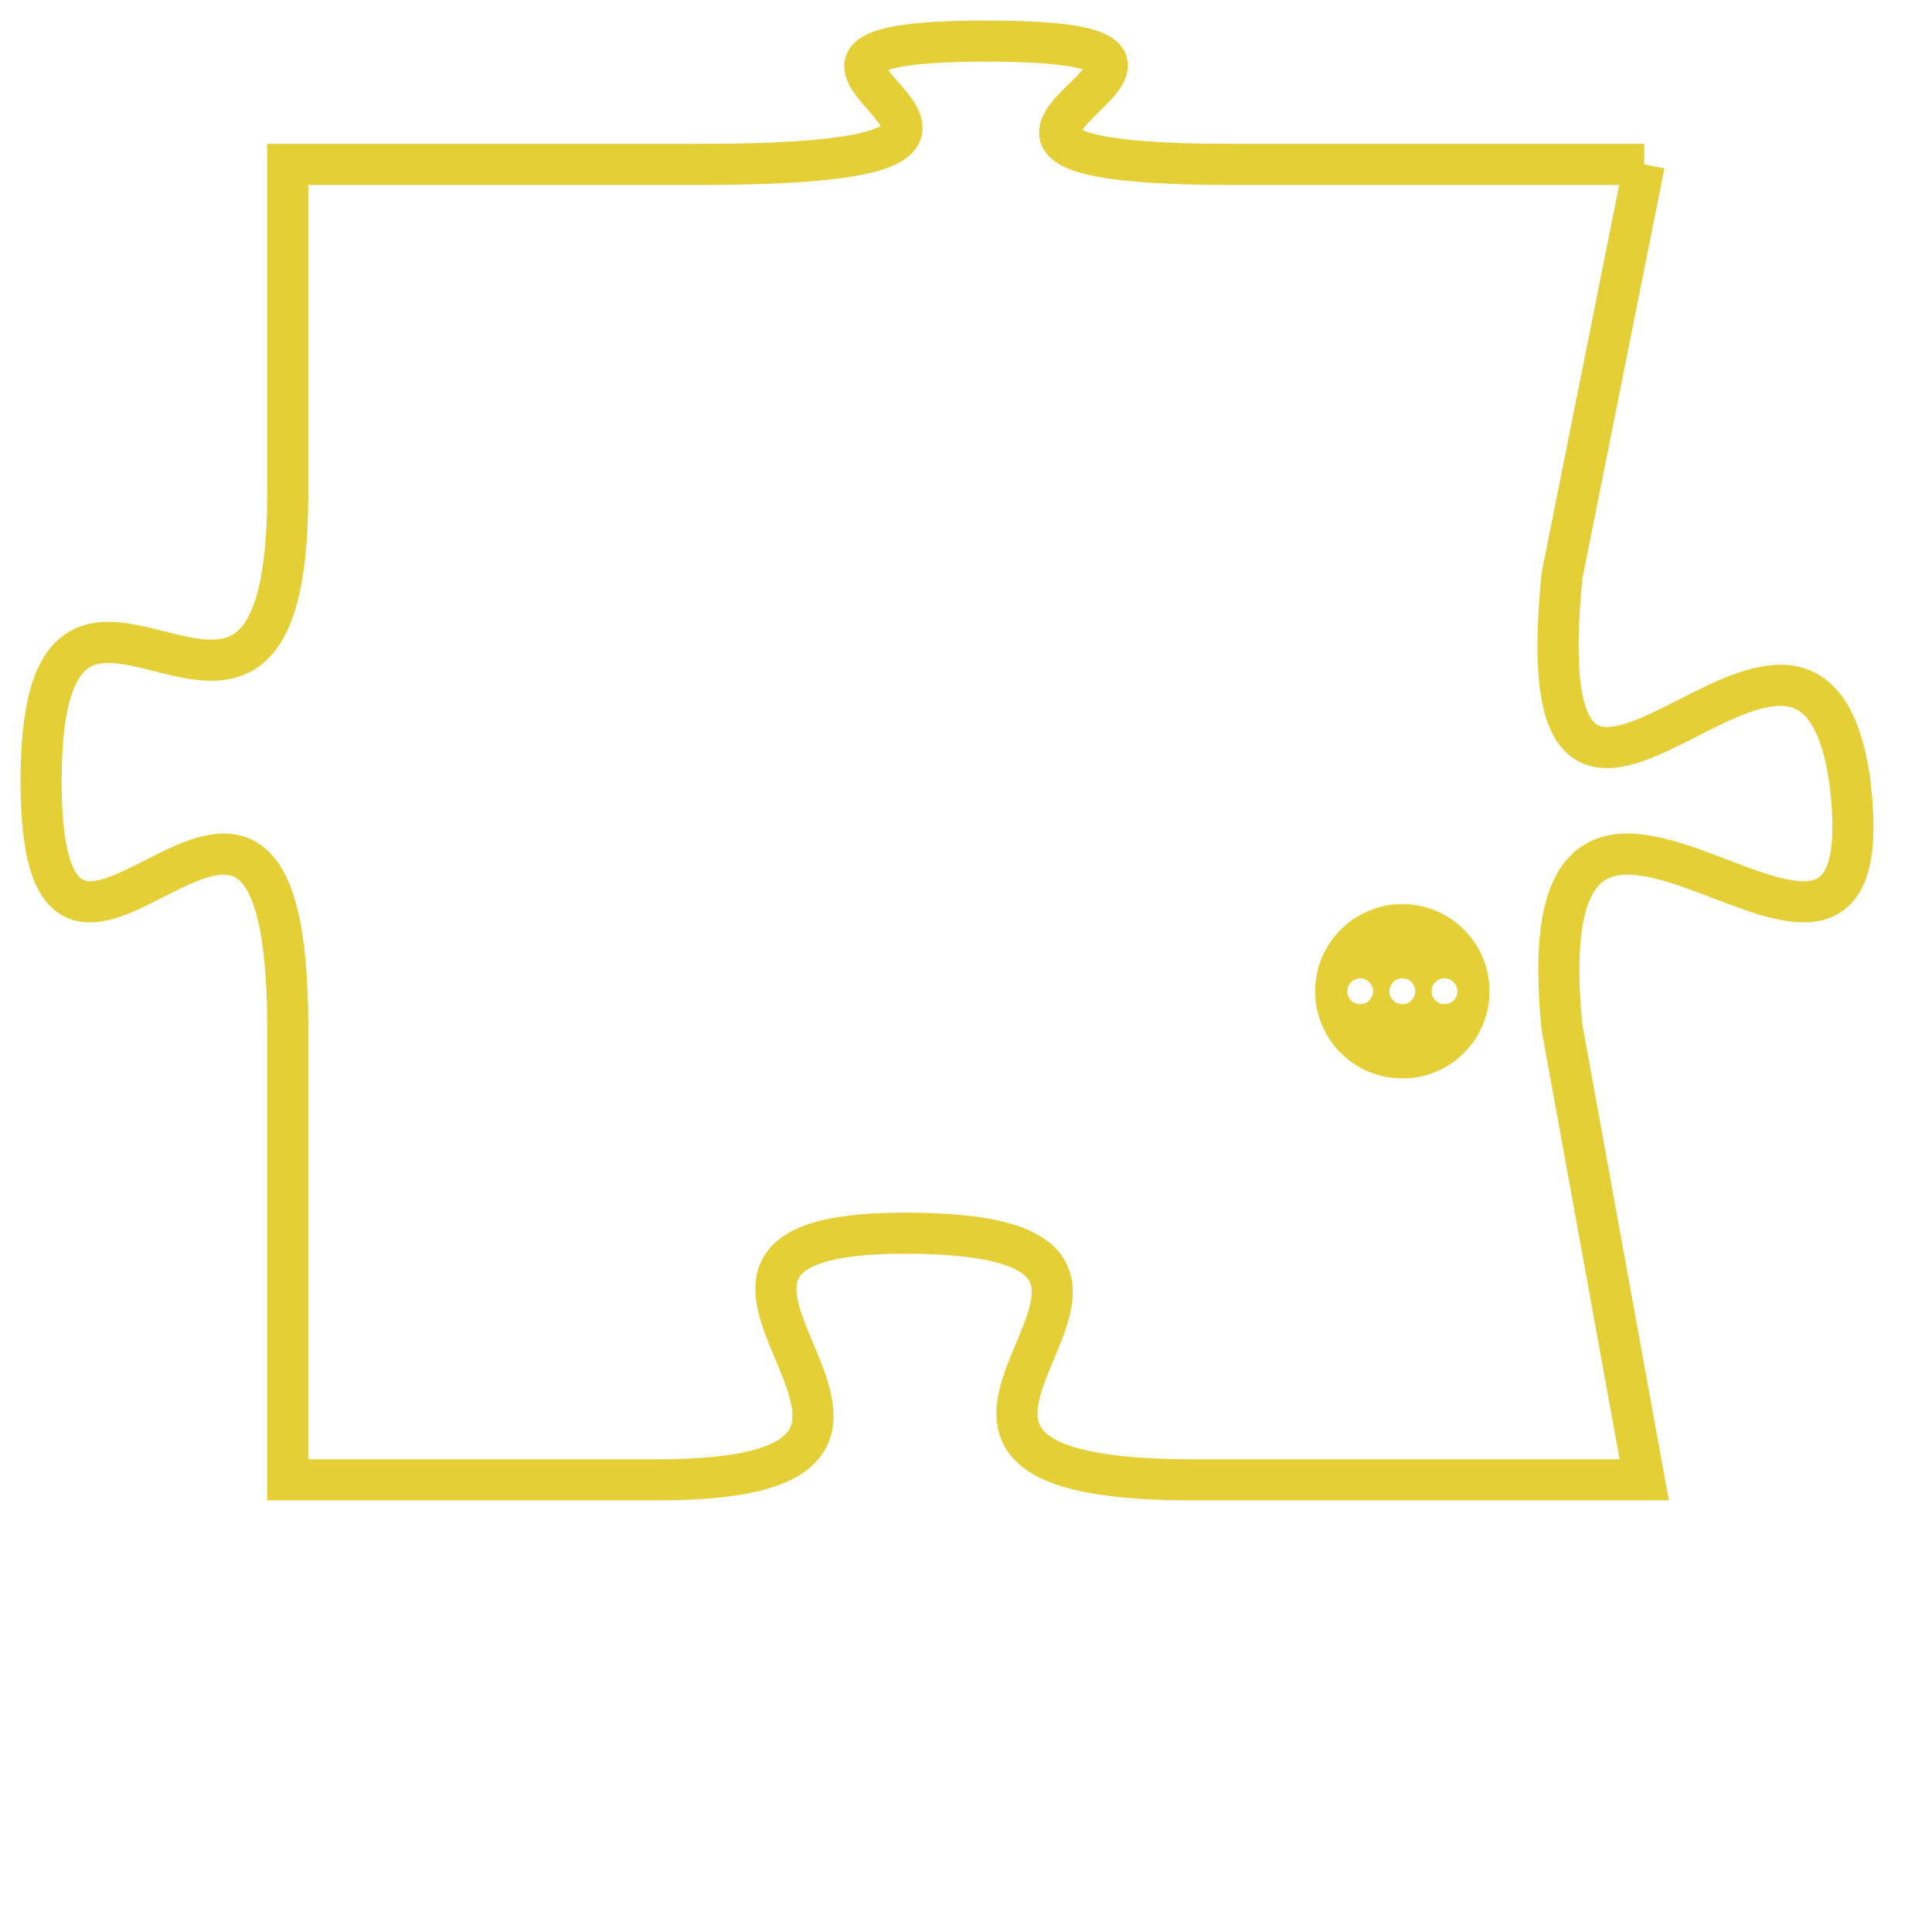 <svg version="1.1" xmlns="http://www.w3.org/2000/svg" xmlns:xlink="http://www.w3.org/1999/xlink" fill="transparent" x="0" y="0" width="350" height="350" preserveAspectRatio="xMinYMin slice"><style type="text/css">.links{fill:transparent;stroke: #E4CF37;}.links:hover{fill:#63D272; opacity:0.4;}</style><defs><g id="allt"><path id="t9373" d="M462,2304 L452,2304 C442,2304 454,2301 446,2301 C438,2301 450,2304 439,2304 L429,2304 429,2304 L429,2312 C429,2321 423,2311 423,2319 C423,2327 429,2315 429,2325 L429,2336 429,2336 L438,2336 C447,2336 436,2330 444,2330 C453,2330 441,2336 451,2336 L462,2336 462,2336 L460,2325 C459,2315 468,2327 467,2319 C466,2312 459,2324 460,2314 L462,2304"/></g><clipPath id="c" clipRule="evenodd" fill="transparent"><use href="#t9373"/></clipPath></defs><svg viewBox="422 2300 47 37" preserveAspectRatio="xMinYMin meet"><svg width="4380" height="2430"><g><image crossorigin="anonymous" x="0" y="0" href="https://nftpuzzle.license-token.com/assets/completepuzzle.svg" width="100%" height="100%" /><g class="links"><use href="#t9373"/></g></g></svg><svg x="454" y="2322" height="9%" width="9%" viewBox="0 0 330 330"><g><a xlink:href="https://nftpuzzle.license-token.com/" class="links"><title>See the most innovative NFT based token software licensing project</title><path fill="#E4CF37" id="more" d="M165,0C74.019,0,0,74.019,0,165s74.019,165,165,165s165-74.019,165-165S255.981,0,165,0z M85,190 c-13.785,0-25-11.215-25-25s11.215-25,25-25s25,11.215,25,25S98.785,190,85,190z M165,190c-13.785,0-25-11.215-25-25 s11.215-25,25-25s25,11.215,25,25S178.785,190,165,190z M245,190c-13.785,0-25-11.215-25-25s11.215-25,25-25 c13.785,0,25,11.215,25,25S258.785,190,245,190z"></path></a></g></svg></svg></svg>